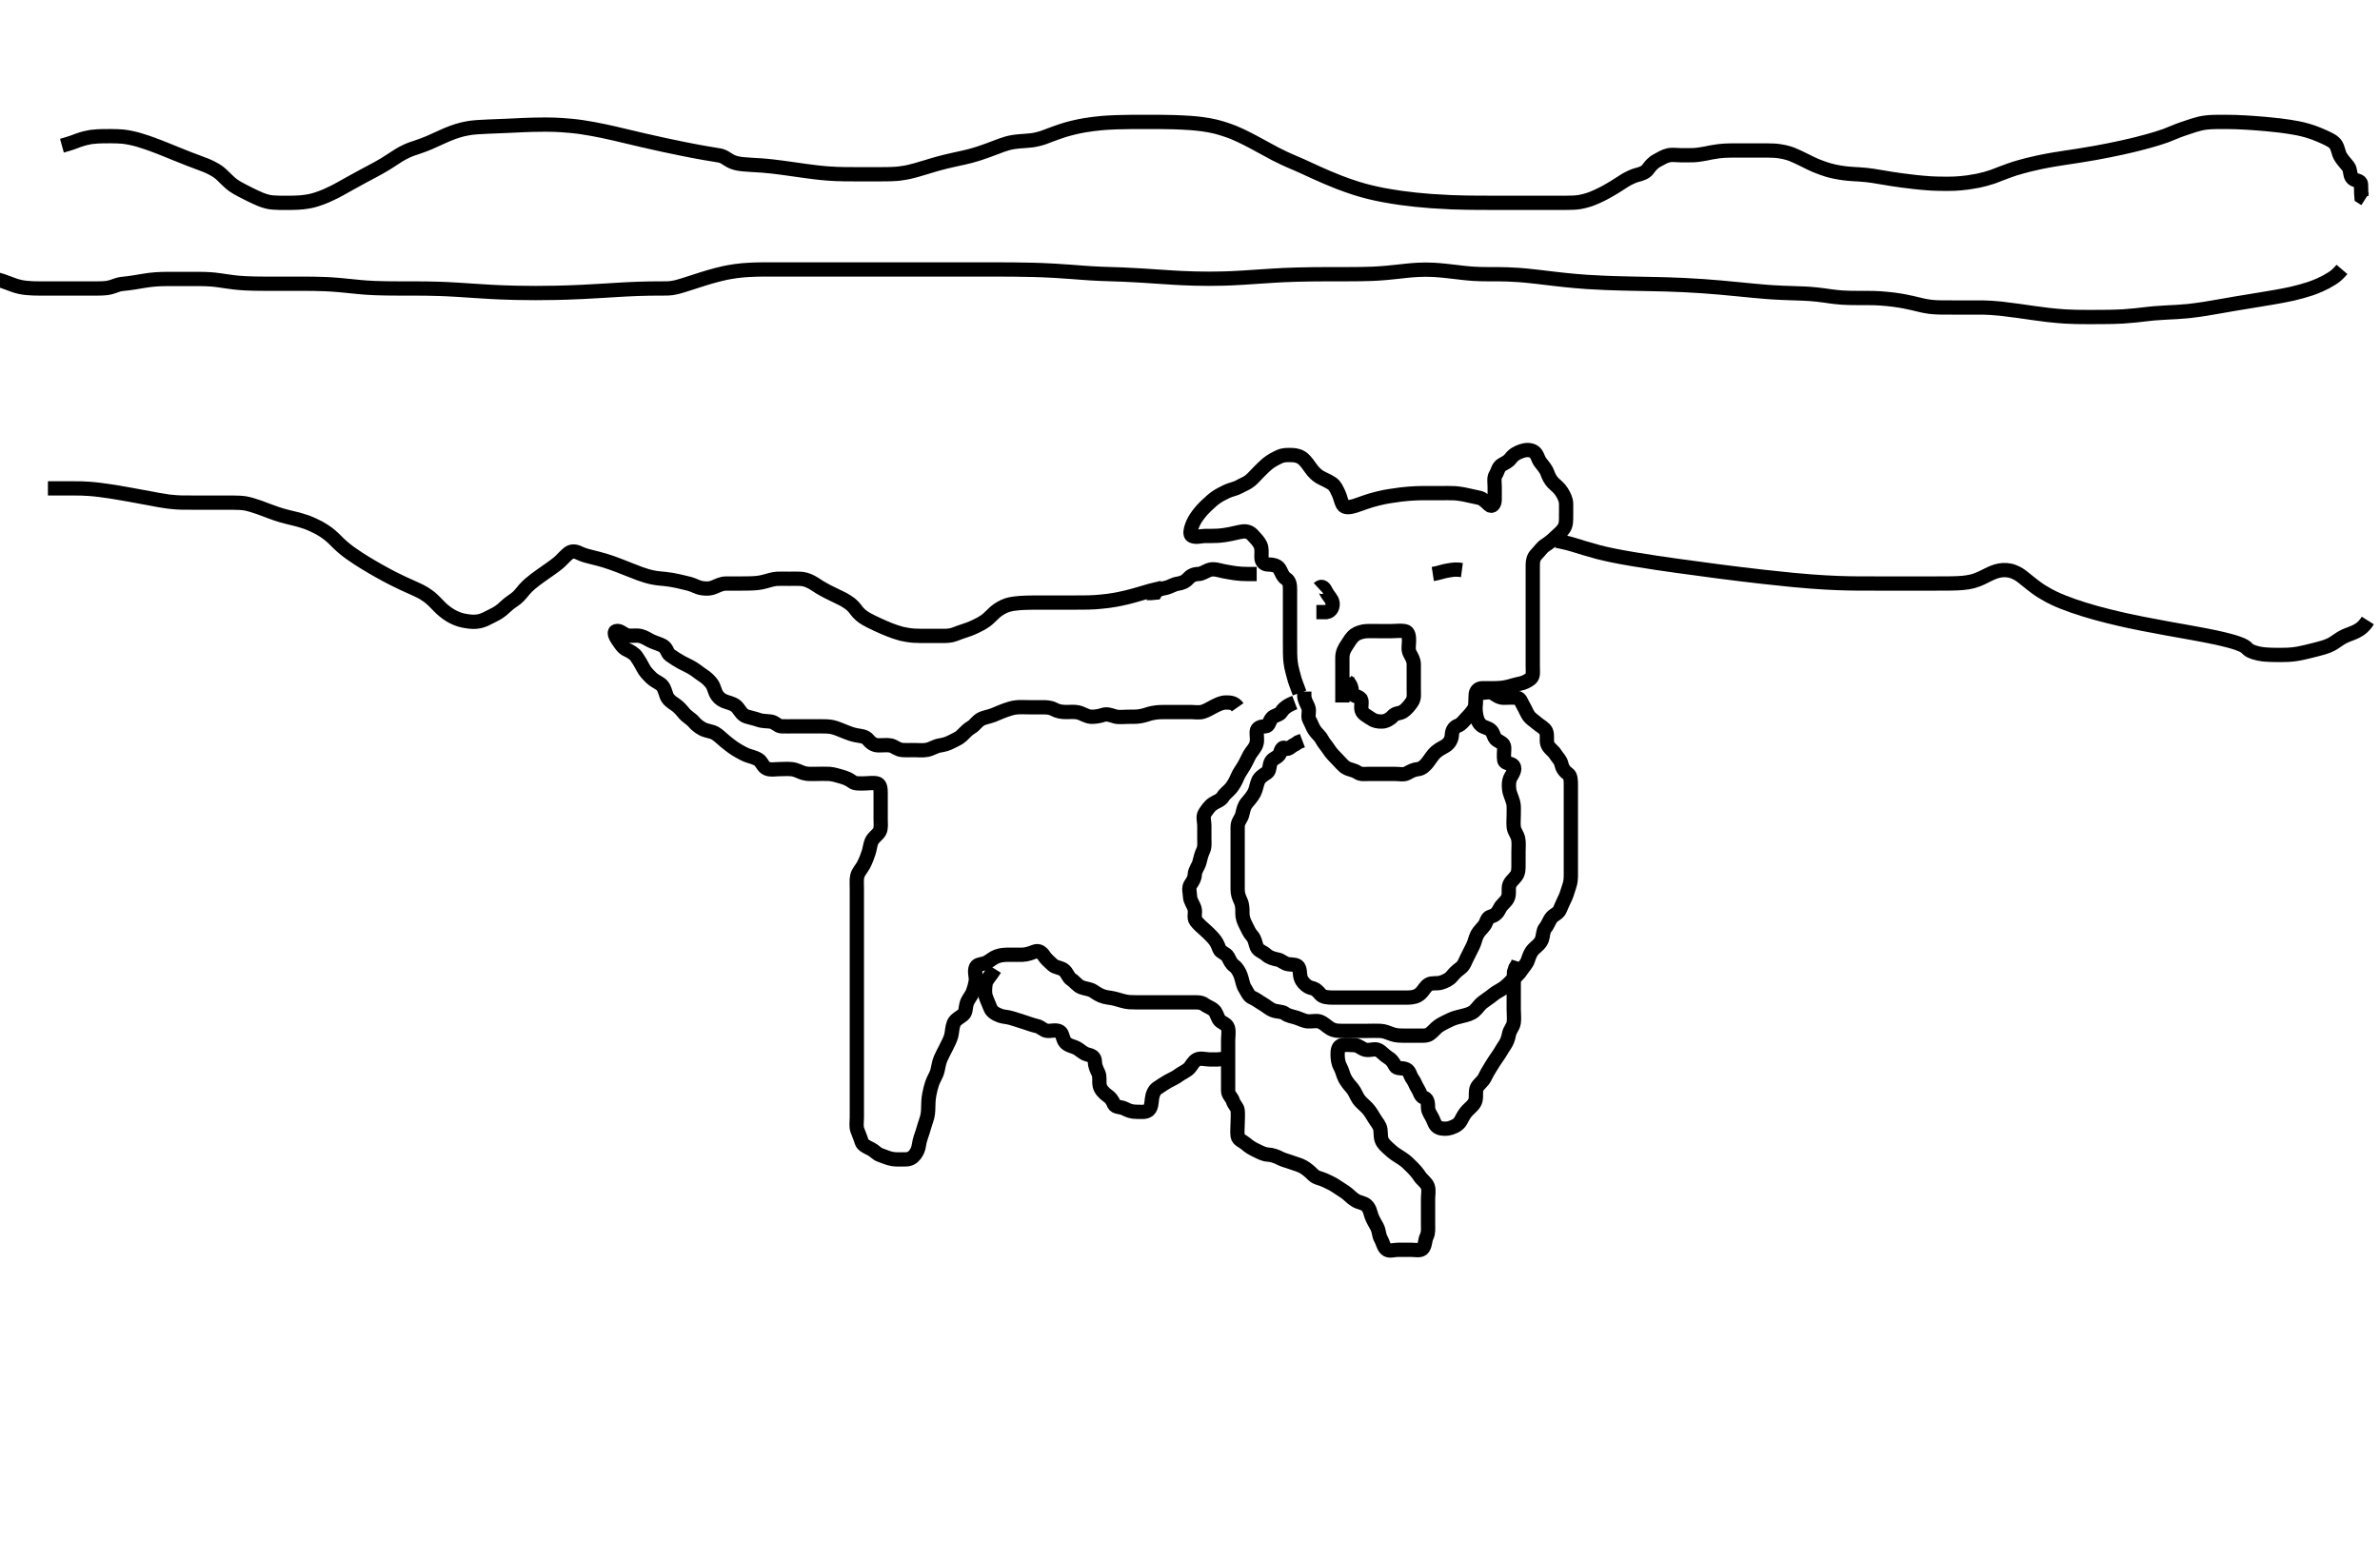<svg width="500" height="327.869" xmlns="http://www.w3.org/2000/svg" xmlns:svg="http://www.w3.org/2000/svg" xmlns:xlink="http://www.w3.org/1999/xlink">
 <!-- Created with SVG-edit - http://svg-edit.googlecode.com/ -->
 <g display="inline" class="layer">
  <title>Layer 1</title>
  <path t="0,50,77,105,105,105,105,137,137,137,137,150,150,150,150,151,170,170,188,188,201,225,240,283,283,299,322,368,417,437,449,449,472,484,537,582,602,622,633,658,658,680,792,815,840,840,850,850,850,850,872,873,873,888,889,901,919,966,1016,1032,1032,1032,1033,1054,1054,1054,1054,1054,1072,1072,1072,1083,1083,1083,1104,1144,1172,1173,1183,1205,1205,1226,1226,1226,1226,1243,1266,1266,1282,1282,1298,1315,1332,1332,1332,1350,1351,1351,1365,1365,1384,1384,1400,1400,1416,1466,1466,1576,1577,1584,1616,1648,1648,1649,1649,1649,1649,1666,1666,1666,1666,1666,1666,1666,1683,1683,1683,1683,1683,1699,1699,1699,1700,1715,1716,1716,1716,1733,1733,1733,1749,1749,1749,1765,1765,1850,1867,1916,1933,1949,1984,2000,2016,2033,2049,2049,2074,2083,2100,2116,2134,2134,2150,2166,2184,2200,2217,2217,2234,2234,2249,2249,2276,2277,2299,2316,2338,2366,2384,2399,2417,2417,2433,2433,2449,2450,2466,2483,2484,2499,2499,2499,2549,2566,2567,2617,2633,2634,2649,2666,2667,2684,2684,2700,2716,2733,2733,2749,2749,2766,2767,2782,2783,2799,2833,2834,2849,2849,2877,2878,2899,2929,2949,2967,2983,3003,3050,3067,3090,3098,3099,3099,3117,3117,3201,3202,3225,3369,3394,3416,3434,3450,3465,3483,3484,3499,3533,3548,3549,3567,3583,3609,3625,3625,3666,3683,3684,3684,3699,3700,3723,3723,3724,3734,3753,3767,3793,3816,3817,3834,3850,3850,3867,3889,3899,3900,3922,3933,3934,3950,3966,3984,4000,4000,4017,4033,4033,4033,4050,4065,4083,4113,4134,4134,4167,4183,4199,4217,4233,4284,4299,4299,4321,4334,4349" d="M273.011,145.616C272.437,144.016 272.063,143.189 271.845,142.283C271.678,141.592 271.412,140.764 271.295,140.128C271.041,138.739 271.039,137.97 271.022,137.17C271.004,136.33 271.011,135.45 271.011,134.536C271.011,133.623 271.011,132.75 271.011,131.956C271.011,130.756 271.011,130.023 271.011,129.132C271.011,128.269 271.011,127.252 271.011,126.416C271.011,125.516 271.011,124.616 271.011,123.816C271.011,122.916 270.908,122.061 270.178,121.616C269.456,121.176 269.227,120.24 268.79,119.516C268.353,118.793 267.311,118.629 266.411,118.616C265.532,118.604 265.017,118.006 265.011,117.116C265.006,116.216 265.143,115.266 264.79,114.516C264.425,113.741 263.812,113.144 263.178,112.45C262.632,111.851 261.907,111.575 261.14,111.673C260.239,111.789 259.315,112.048 258.615,112.191C257.894,112.339 256.835,112.519 255.869,112.58C255.031,112.633 253.982,112.616 253.214,112.616C252.311,112.616 251.331,113.001 250.447,112.616C249.875,112.367 250.143,111.271 250.382,110.597C250.686,109.742 251.022,109.095 251.776,108.095C252.34,107.346 252.684,106.998 253.371,106.314C254.031,105.657 254.954,104.861 255.497,104.488C256.173,104.023 257.206,103.506 257.801,103.227C258.52,102.889 259.603,102.702 260.369,102.264C261.158,101.811 261.866,101.607 262.611,101.006C263.269,100.475 263.824,99.8 264.554,99.074C265.016,98.614 265.738,97.876 266.243,97.47C267.159,96.733 267.958,96.353 268.769,95.969C269.621,95.565 270.359,95.614 271.375,95.616C272.316,95.619 273.21,95.913 273.837,96.488C274.388,96.995 274.984,97.82 275.386,98.406C275.888,99.136 276.655,99.882 277.222,100.206C278.189,100.757 279.029,101.056 279.845,101.616C280.504,102.07 280.818,102.861 281.233,103.716C281.574,104.421 281.711,105.352 282.095,106.047C282.5,106.779 283.606,106.614 284.678,106.283C285.363,106.072 286.175,105.751 286.636,105.595C287.641,105.256 288.181,105.074 289.345,104.783C290.572,104.476 291.211,104.373 291.851,104.263C292.49,104.153 293.748,103.972 294.358,103.903C295.51,103.772 296.555,103.691 297.503,103.652C298.379,103.617 298.798,103.618 300.011,103.616C300.81,103.615 301.991,103.616 302.754,103.616C303.845,103.616 304.527,103.599 305.491,103.637C306.107,103.661 307.314,103.825 308.201,104.042C308.777,104.183 309.851,104.416 310.765,104.602C311.531,104.757 312.143,105.423 312.81,106.048C313.481,106.678 314.009,105.912 314.011,105.016C314.014,104.116 314.011,103.227 314.011,102.331C314.011,101.416 313.796,100.42 314.233,99.737C314.699,99.008 314.719,98.146 315.532,97.658C316.278,97.21 316.857,97.003 317.373,96.316C318.014,95.464 318.775,95.11 319.678,94.783C320.418,94.515 321.507,94.433 322.21,94.902C323.005,95.432 323.006,96.296 323.579,97.1C324.103,97.835 324.721,98.432 325.026,99.242C325.343,100.083 325.711,100.912 326.401,101.555C327.007,102.121 327.621,102.618 328.064,103.321C328.551,104.093 328.983,104.915 329.011,105.818C329.033,106.501 329.013,107.452 329.011,108.218C329.009,109.212 329.066,110.203 328.575,110.98C328.046,111.819 327.379,112.256 326.69,112.937C326.189,113.434 325.484,114.029 324.647,114.566C323.901,115.044 323.451,115.802 322.813,116.448C322.17,117.098 322.017,117.802 322.011,118.731C322.006,119.716 322.011,120.502 322.011,121.442C322.011,122.132 322.011,123.206 322.011,124.137C322.011,124.938 322.011,125.827 322.011,126.816C322.011,127.595 322.011,128.595 322.011,129.369C322.011,130.269 322.011,131.132 322.011,132.075C322.011,133.059 322.011,133.838 322.011,134.816C322.011,135.595 322.011,136.595 322.011,137.415C322.011,138.316 322.011,139.216 322.011,140.116C322.011,141.016 322.193,142.076 321.575,142.591C320.943,143.118 320.092,143.51 319.329,143.652C318.464,143.814 317.756,144.062 316.96,144.264C315.939,144.522 315.053,144.606 314.033,144.616C313.213,144.625 312.311,144.606 311.411,144.616C310.532,144.627 310.017,145.227 310.011,146.116C310.006,147.016 310.148,147.973 309.727,148.816C309.397,149.478 308.786,150.158 308.133,150.838C307.508,151.488 307.056,152.194 306.254,152.495C305.468,152.79 305.052,153.478 305.011,154.45C304.979,155.206 304.607,156.071 303.845,156.616C303.218,157.064 302.43,157.335 301.637,158.038C301.076,158.534 300.538,159.391 300.011,160.095C299.506,160.771 298.781,161.53 297.911,161.616C297.016,161.705 296.388,162.041 295.569,162.495C294.912,162.858 293.897,162.616 293.011,162.616C292.211,162.616 291.311,162.616 290.375,162.616C289.527,162.616 288.664,162.616 287.637,162.616C286.69,162.616 285.924,162.808 285.121,162.264C284.443,161.804 283.545,161.752 282.811,161.331C282.125,160.937 281.489,160.097 280.845,159.45C280.362,158.965 279.682,158.295 279.181,157.503C278.688,156.724 278.155,156.217 277.727,155.416C277.27,154.56 276.642,154.188 276.133,153.395C275.654,152.648 275.504,152.008 275.069,151.259C274.644,150.529 275.195,149.462 274.845,148.616C274.52,147.832 274.032,147.116 274.011,146.216L274.007,145.321" id="svg_1" stroke-width="3" stroke="#000" fill="none"/>
  <path t="5035,5084,5101,5101,5117,5136,5136,5149,5149,5149,5168,5185,5200,5200,5200,5217,5218,5234,5257,5257,5284,5299,5318,5334,5334,5367,5384,5400,5417,5433,5433,5450,5450,5469,5516,5516,5538,5538,5553,5553,5585,5600,5649,5667,5667,5684,5685,5701,5718,5734,5735,5750,5750,5767,5767,5793,5793,5801,5817,5833,5857,5867,5884,5899,5916,5933,5961,5983,5999,6113,6139" d="M282.011,147.616C282.011,144.991 282.011,144.132 282.011,143.269C282.011,142.369 282.011,141.45 282.011,140.595C282.011,139.616 281.999,138.827 282.011,138.102C282.029,137.026 282.479,136.228 283.011,135.45C283.449,134.809 283.824,134.015 284.664,133.378C285.15,133.009 286.253,132.645 287.112,132.616C287.896,132.59 288.826,132.616 289.769,132.616C290.658,132.616 291.495,132.616 292.359,132.616C293.254,132.616 294.224,132.465 295.111,132.616C295.963,132.762 296.011,133.783 296.011,134.637C296.011,135.616 295.762,136.483 296.178,137.283C296.613,138.119 297.001,138.658 297.011,139.616C297.02,140.406 297.011,141.45 297.011,142.255C297.011,143.137 297.012,144.016 297.011,144.921C297.011,145.938 297.178,146.73 296.569,147.595C296.137,148.207 295.546,148.994 294.79,149.495C294.051,149.985 293.195,149.773 292.601,150.467C292.113,151.037 291.178,151.58 290.41,151.614C289.421,151.657 288.638,151.462 287.963,150.969C287.26,150.455 286.27,150.073 286.047,149.216C285.821,148.345 286.342,147.164 285.726,146.702C284.992,146.151 284.04,146.261 284.011,145.416C283.981,144.517 283.727,143.7 283.047,143.191L283.011,142.331" id="svg_2" stroke-width="3" stroke="#000" fill="none"/>
  <path t="6499,6585,6602,6603,6618,6618,6722,6722,6745,6770,6770,6929,6945" d="M277.011,123.616C277.813,122.874 278.286,123.686 278.611,124.34C279.075,125.271 279.837,125.845 279.95,126.674C280.069,127.55 279.65,128.445 278.69,128.616L278.011,128.616L277.033,128.616L276.553,128.616" id="svg_3" stroke-width="3" stroke="#000" fill="none"/>
  <path t="7322,7385,7419,7419,7419,7562,7562,7562,7562" d="M301.011,120.616C301.243,120.58 302.21,120.388 302.843,120.191C303.581,119.961 304.875,119.738 305.651,119.687L306.428,119.7L307.125,119.792" id="svg_4" stroke-width="3" stroke="#000" fill="none"/>
  <path t="8409,8528,8549,8568,8569,8583,8600,8616,8633,8649,8666,8729,8783,8800,8800,8816,8833,8849,8850,8850,8898,8898,8916,8916,8949,8966,8966,8966,9016,9016,9034,9065,9089,9132,9154,9168,9192,9216,9233,9249,9267,9283,9283,9298,9316,9332,9332,9348,9366,9385,9401,9417,9432,9450,9466,9497,9515,9515,9536,9552,9568,9592,9608,9648,9665,9666,9682,9682,9698,9698,9715,9732,9752,9753,9765,9781,9798,9815,9864,9865,9881,9881,9899,9899,9915,9932,9948,9948,9965,9981,9998,9999,10015,10015,10032,10048,10065,10081,10098,10115,10115,10131,10132,10148,10167,10167,10182,10199,10216,10248,10248,10266,10266,10281,10281,10297,10315,10316,10330,10331,10348,10348,10366,10366,10382,10399,10415,10432,10448,10448,10465,10488,10515,10531,10531,10581,10581,10598,10598,10598,10614,10640,10640,10640,10656,10666,10696,10716,10731,10748,10748,10765,10765,10781,10781,10831,10831,10857,10857,10882,10882,10899,10929,10960,10960,10982,10982,11008,11031,11048,11065,11066,11081,11112,11132,11148,11176,11176,11198,11216,11232,11232,11248,11248,11265,11281,11298,11315,11337,11352,11384,11400,11415,11432,11456,11482,11499,11499,11516,11548,11565,11565,11583,11599,11616,11632,11632,11648,11648,11666,11681,11704,11720,11732,11761,11782,11798,11798,11816,11831,11849,11849,11865,11865,11881,11912,11932,11966,11981,12000,12015,12048,12049,12080,12081,12132,12181,12233,12250,12266,12377,12400,12545,12649,12801,12817,12841,12865,12888,12888,12899,12899,12916,12948,12969,13000,13016,13031,13056,13057,13072,13082,13083,13099,13128,13152,13166,13182,13199,13216,13216,13232,13281,13281,13330,13331,13349,13349,13381,13399,13416,13448,13464,13515,13516,13530,13531,13581,13599,13616,13632,13649,13672,13688,13715,13732,13732,13748,13766,13781,13799,13816,13816,13832,13848,13849,13865,13880,13899,13948,13965,13984,13984,13998,14016,14040,14040,14040,14065,14066,14066,14082,14131,14131,14152,14199,14216,14232,14232,14248,14248,14265,14265,14266,14281,14282,14299,14299,14314,14315,14315,14331,14332,14384,14398,14416,14432,14432,14449,14449,14466,14467,14481,14482,14501,14548,14565,14565,14582,14600,14615,14665,14680,14681,14698,14699,14699,14715,14730,14748,14782,14782,14800,14815,14832,14864,14864,14897,14915,14964,14981,14999,14999,15014,15032,15056,15080,15099,15114,15115,15131,15160,15160,15182,15197,15216,15241,15242,15281,15299,15316,15316,15331,15352,15381,15399,15416,15432,15432,15449,15466,15482,15499,15516,15516,15516,15530,15531,15549,15549,15565,15565,15582,15632,15632,15649,15665,15681,15712,15732,15732,15782,15798,15816,15905,15969,15969,16065" d="M272.011,147.616C270.411,148.227 269.637,148.862 269.178,149.616C268.767,150.291 267.756,150.238 267.182,150.902C266.574,151.605 266.656,152.588 265.813,152.616C264.928,152.646 264.054,152.898 264.011,153.716C263.964,154.615 264.211,155.452 263.954,156.316C263.686,157.22 262.896,157.929 262.511,158.637C262.199,159.211 261.742,160.229 261.311,160.959C260.845,161.751 260.312,162.421 259.95,163.288C259.584,164.165 259.19,164.887 258.66,165.554C258.075,166.288 257.344,166.723 256.927,167.418C256.451,168.213 255.516,168.412 254.813,168.902C254.028,169.447 253.594,170.171 253.133,170.838C252.629,171.567 253.011,172.642 253.011,173.418C253.011,174.373 253.011,175.269 253.011,176.132C253.011,176.98 253.148,177.973 252.727,178.816C252.397,179.478 252.197,180.343 251.975,181.216C251.756,182.079 251.054,182.813 251.011,183.716C250.969,184.615 250.594,185.171 250.133,185.838C249.629,186.567 249.986,187.617 250.011,188.416C250.04,189.318 250.698,190.039 250.954,190.916C251.207,191.781 250.729,192.842 251.233,193.495C251.783,194.209 252.382,194.74 253.111,195.374C253.724,195.906 254.331,196.532 254.811,197.048C255.546,197.838 255.833,198.521 256.178,199.45C256.428,200.123 257.583,200.323 257.975,201.052C258.428,201.893 258.613,202.477 259.311,202.978C259.901,203.4 260.37,204.247 260.654,205.021C261.009,205.987 261.06,206.904 261.511,207.616C261.96,208.324 262.332,209.312 263.011,209.595C263.828,209.936 264.494,210.494 265.213,210.902C265.958,211.324 266.639,211.968 267.359,212.259C268.347,212.659 269.292,212.479 269.959,212.969C270.643,213.472 271.442,213.554 272.333,213.838C273.032,214.06 273.983,214.551 274.707,214.612C275.644,214.69 276.546,214.384 277.302,214.673C278.199,215.017 278.717,215.667 279.491,216.116C280.346,216.614 281.053,216.616 282.011,216.616C282.801,216.616 283.845,216.616 284.707,216.616C285.532,216.616 286.497,216.616 287.222,216.616C288.211,216.616 288.992,216.569 289.99,216.616C290.898,216.659 291.645,217.019 292.527,217.332C293.36,217.628 294.311,217.616 295.211,217.616C296.111,217.616 297.011,217.616 297.811,217.616C298.711,217.616 299.721,217.726 300.369,217.259C301.106,216.728 301.621,215.978 302.333,215.516C303.009,215.078 304.004,214.602 304.801,214.227C305.52,213.888 306.405,213.678 307.345,213.45C308.019,213.285 309.056,213.055 309.757,212.418C310.42,211.814 310.823,211.127 311.447,210.642C312.193,210.062 312.982,209.584 313.532,209.116C314.295,208.469 315.042,208.165 315.845,207.616C316.519,207.155 317.213,206.415 317.769,205.859C318.494,205.133 319.095,204.692 319.678,203.783C320.11,203.11 320.697,202.601 320.986,201.755C321.306,200.817 321.522,200.127 322.211,199.416C322.704,198.909 323.609,198.319 323.926,197.416C324.226,196.563 324.138,195.584 324.622,195.016C325.257,194.271 325.423,193.411 326.012,192.738C326.5,192.178 327.382,191.941 327.726,191.099C328.061,190.279 328.43,189.493 328.845,188.616C329.182,187.904 329.399,186.977 329.659,186.269C330.025,185.269 330.011,184.416 330.011,183.516C330.011,182.591 330.011,181.815 330.011,180.916C330.011,180.016 330.011,179.116 330.011,178.216C330.011,177.316 330.011,176.416 330.011,175.516C330.011,174.616 330.011,173.816 330.011,172.902C330.011,171.97 330.011,171.132 330.011,170.269C330.011,169.252 330.011,168.416 330.011,167.516C330.011,166.616 330.011,165.859 330.011,164.964C330.011,164.1 330.02,163.002 329.401,162.591C328.667,162.104 328.204,161.4 328.011,160.516C327.827,159.672 327.197,159.192 326.726,158.416C326.315,157.74 325.338,157.2 325.069,156.312C324.818,155.485 325.178,154.558 324.79,153.638C324.52,152.998 323.58,152.566 322.986,152.042C322.343,151.474 321.529,151.009 321.097,150.331C320.604,149.557 320.412,148.924 320.011,148.283C319.578,147.588 319.454,146.71 318.66,146.625C317.653,146.518 316.811,146.616 315.911,146.616C315.011,146.616 314.404,146.133 313.726,145.702C312.951,145.208 311.911,145.616 311.011,145.616C310.178,145.616 310.011,146.321 310.011,147.216C310.011,148.137 309.941,149.108 310.047,149.791C310.197,150.752 310.38,151.651 311.095,152.331C311.733,152.937 312.555,152.842 313.233,153.495C313.811,154.053 313.785,155.038 314.454,155.495C315.172,155.985 315.991,156.157 316.011,157.1C316.027,157.791 315.868,158.871 316.012,159.716C316.156,160.567 317.465,160.285 317.926,160.902C318.476,161.637 317.717,162.671 317.364,163.316C316.939,164.093 316.963,165.106 317.047,165.827C317.164,166.826 317.613,167.563 317.89,168.595C318.078,169.296 318.011,170.216 318.011,171.116C318.011,172.095 317.911,172.98 318.013,173.816C318.124,174.736 318.775,175.343 318.954,176.269C319.119,177.118 319.011,178.095 319.011,178.916C319.011,179.816 319.011,180.716 319.011,181.616C319.011,182.532 319.047,183.382 318.491,184.116C317.902,184.893 317.166,185.383 317.022,186.216C316.869,187.103 317.163,188.097 316.654,188.916C316.153,189.724 315.463,190.08 315.064,190.916C314.65,191.783 314.131,192.355 313.197,192.591C312.35,192.805 312.348,193.765 311.845,194.45C311.364,195.103 310.715,195.669 310.364,196.316C309.921,197.133 309.841,197.956 309.442,198.755C308.991,199.658 308.662,200.321 308.178,201.283C307.77,202.094 307.571,202.881 306.811,203.447C306.024,204.033 305.58,204.45 304.986,205.18C304.458,205.829 303.54,206.245 302.69,206.495C301.864,206.737 300.817,206.45 300.127,206.872C299.405,207.314 299.052,208.177 298.41,208.764C297.675,209.437 296.812,209.6 295.811,209.616C295.011,209.629 294.011,209.616 293.211,209.616C292.411,209.616 291.42,209.616 290.582,209.616C289.654,209.616 288.711,209.616 287.811,209.616C286.911,209.616 286.126,209.616 285.175,209.616C284.41,209.616 283.411,209.616 282.611,209.616C281.614,209.616 280.883,209.629 279.843,209.616C278.99,209.606 277.892,209.544 277.373,208.912C276.83,208.251 276.38,207.787 275.511,207.595C274.664,207.409 273.911,206.69 273.532,206.075C272.967,205.157 273.208,204.339 272.927,203.47C272.65,202.61 271.605,202.721 270.716,202.616C269.77,202.505 269.242,201.78 268.411,201.627C267.526,201.464 266.611,201.18 266.011,200.616C265.411,200.052 264.307,199.749 264.022,199.006C263.704,198.175 263.658,197.312 263.011,196.616C262.451,196.013 262.127,195.175 261.727,194.416C261.275,193.558 261.012,192.783 261.011,191.97C261.011,191.132 261.056,190.229 260.659,189.373C260.235,188.461 260.012,187.816 260.011,186.916C260.011,186.016 260.011,185.095 260.011,184.134C260.011,183.326 260.011,182.331 260.011,181.516C260.011,180.616 260.011,179.816 260.011,178.916C260.011,178.016 260.011,177.116 260.011,176.216C260.011,175.312 260,174.295 260.011,173.637C260.029,172.601 260.766,172.067 260.991,171.116C261.176,170.333 261.33,169.438 261.873,168.78C262.351,168.201 263.045,167.448 263.47,166.637C263.903,165.811 263.959,164.963 264.297,164.134C264.64,163.291 265.49,162.821 266.21,162.331C266.813,161.92 266.586,160.786 267.069,159.973C267.46,159.315 268.61,159.125 268.89,158.295C269.156,157.508 269.399,156.811 270.064,157.264C270.655,157.666 271.233,156.738 272.111,156.395L272.711,155.969L273.611,155.627" id="svg_5" stroke-width="3" stroke="#000" fill="none"/>
  <path t="17187,17482,17501,17529,17549,17569,17583,17583,17600,17617,17633,17633,17649,17649,17649,17680,17681,17697,17698,17698,17698,17716,17716,17716,17731,17732,17732,17749,17749,17766,17766,17781,17798,17798,17816,17832,17832,17849,17849,17864,17864,17880,17881,17898,17899,17915,17931,17949,17950,17964,17964,17964,18014,18014,18032,18048,18048,18048,18064,18065,18065,18081,18099,18099,18115,18132,18132,18149,18149,18164,18165,18181,18197,18215,18215,18231,18248,18248,18264,18284,18284,18315,18315,18331,18332,18348,18349,18365,18365,18382,18382,18399,18415,18415,18431,18448,18448,18464,18464,18464,18481,18482,18500,18500,18500,18532,18532,18532,18548,18550,18550,18565,18565,18565,18581,18582,18597,18615,18632,18632,18648,18648,18664,18664,18681,18681,18698,18699,18715,18715,18732,18732,18732,18748,18749,18764,18782,18798,18799,18815,18815,18832,18832,18848,18848,18848,18864,18880,18898,18898,18914,18915,18937,18981,18999,18999,19048,19064,19064,19064,19080,19081,19281,19315,19349,19350,19364,19365,19381,19382,19398,19399,19415,19415,19431,19448,19448,19465,19465,19480,19481,19499,19514,19514,19531,19548,19549,19549,19563,19564,19581,19581,19597,19614,19632,19632,19648,19648,19664,19664,19664,19682,19682,19682,19682,19682,19698,19699,19699,19699,19720,19721,19736,19748,19764,19764,19782,19782,19799,19848,19872,19872,19880,19882,19916,19933,19933,19949,19965,19966,19985,19986,20000,20000,20016,20032,20049,20065,20065,20116,20178,20200,20225,20233,20249,20299,20299,20321,20321,20337,20393,20417,20434,20436,20457,20473,20474,20514,20515,20515,20532,20533,20548,20549,20566,20566,20582,20582,20600,20600,20616,20616,20632,20632,20665,20665,20681,20682,20682,20699,20700,20701,20716,20717,20733,20733,20750,20750,20750,20765,20766,20766,20766,20784,20785,20800,20801,20816,20816,20833,20833,20833,20849,20849,20849,20849,20850,20865,20865,20866,20866,20881,20882,20882,20900,20900,20921,20921,20933,20966,20983,21003,21003,21015,21015,21041,21081,21099,21116,21185,21216,21217,21272,21273,21301,21301,21336,21337,21368,21449,21466,21481,21516,21535,21535,21535,21550,21550,21566,21567,21583,21584,21601,21601,21615,21633,21634,21649,21650,21650,21650,21665,21665,21681,21682,21700,21701,21714,21715,21715,21733,21734,21749,21750,21751,21766,21766,21782,21800,21815,21815,21832,21883,21905,21905,21905,21928,21929,21969,22000,22017,22040,22041,22057,22057,22083,22083,22099,22100,22116,22116,22132,22132,22150,22168,22169,22183,22201,22217,22217,22233,22249,22250,22266,22266,22282,22300,22316,22317,22333,22350,22350,22368,22369,22383,22384,22400,22400,22401,22417,22417,22433,22433,22434,22449,22450,22450,22450,22450,22465,22466,22466,22482,22483,22483,22506,22506,22534,22626,22658,22682,22826,22851,22906,22950,22966,22984,23033,23082,23133,23161,23182,23233,23233,23249,23299,23320,23383,23409,23448,23529,23550,23551,23601,23641,23688,23985,24009,24145,25415,25433,25482,25498,25528,25552,25601,25614,25641,25664,25665,25680,25698,25720,25721,25745,25746,25764,25781,25781,25799,25815,25815,25849,25849,25864,25865,25865,25880,25898,25899,25914,25933,25933,25950,25981,25982,25982,25998,25999,26016,26017,26064,26096,26131,26147,26148,26165,26182,26200,26215,26264,26288,26344,26364,26381,26401,26402,26443,26482,26513,26513,26531,26649,26705,26732,26747,26747,26769,26798,26814,26832,26848,26864,26865,26914,26914,26931,26947,26948,26965,26981,26982,26997,26998,27020,27046,27047,27065,27065,27082,27082,27082,27098,27098,27120,27121,27165,27182,27182,27197,27198,27214,27215,27240,27265,27265,27281,27296,27297,27297,27320,27321,27349,27350,27366,27384,27416,27440,27441,27488,27532,27532,27548,27564,27565,27582,27597,27614,27615,27640,27664,27680,27696,27732,27747,27748,27764,27814,27814,27832,27848,27898,27915,27931,28000,28031,28046,28047,28065,28082,28113,28131,28147,28165,28181,28230,28281,28281,28312,28313,28331,28332,28348,28365,28366,28382,28399,28399,28414,28432,28432,28448,28448,28464,28481,28496,28497,28514,28515,28532,28532,28548,28548,28565,28565,28582,28597,28615,28616,28632,28648,28664,28681,28681,28698,28715,28732,28733,28748,28749,28765,28765,28781,28977,29032" d="M260.011,148.616C259.307,147.616 258.411,147.611 257.511,147.616C256.611,147.622 255.884,148.025 255.011,148.45C254.352,148.77 253.588,149.301 252.707,149.559C251.878,149.802 250.991,149.616 250.011,149.616C249.211,149.616 248.411,149.616 247.402,149.616C246.739,149.616 245.678,149.607 244.706,149.621C244.011,149.631 243.304,149.594 242.054,149.838C241.261,149.992 240.576,150.326 239.59,150.495C238.793,150.631 237.964,150.614 236.933,150.616C236.053,150.618 235,150.774 234.213,150.531C233.303,150.25 232.524,149.974 231.837,150.202C230.89,150.515 229.842,150.661 229.186,150.606C228.17,150.519 227.562,149.967 226.526,149.702C225.82,149.521 224.812,149.616 224.032,149.616C223.033,149.616 222.236,149.49 221.411,149.042C220.621,148.612 219.69,148.616 218.97,148.616C217.845,148.616 217.063,148.616 216.273,148.616C215.345,148.616 214.429,148.55 213.59,148.627C212.669,148.711 211.747,149.043 211.226,149.227C210.172,149.598 209.27,150.035 208.673,150.259C207.654,150.642 206.655,150.77 206.032,151.137C205.197,151.63 204.757,152.429 204.125,152.786C203.308,153.246 202.846,153.811 202.033,154.595C201.429,155.177 200.57,155.5 199.811,155.9C198.953,156.353 198.201,156.515 197.375,156.652C196.504,156.797 195.694,157.38 194.764,157.559C193.859,157.733 193.011,157.616 192.033,157.616C191.35,157.616 190.242,157.656 189.532,157.595C188.505,157.508 187.953,156.833 187.139,156.652C186.425,156.494 185.416,156.636 184.497,156.616C183.532,156.595 182.856,156.015 182.411,155.467C181.771,154.678 180.8,154.671 180.041,154.531C178.984,154.336 178.485,154.111 177.694,153.815C176.688,153.438 175.803,152.986 174.845,152.783C174.068,152.619 173.237,152.622 172.178,152.616C171.464,152.613 170.559,152.616 169.59,152.616C168.775,152.616 167.907,152.616 167.011,152.616C166.12,152.616 165.283,152.657 164.155,152.616C163.376,152.587 162.87,151.78 161.991,151.637C161.045,151.484 160.249,151.586 159.354,151.264C158.598,150.991 157.589,150.794 156.847,150.555C155.991,150.279 155.593,149.553 155.011,148.783C154.432,148.016 153.511,147.761 152.801,147.555C151.783,147.26 151.161,146.804 150.726,146.207C150.06,145.295 150.098,144.422 149.511,143.637C149.061,143.035 148.439,142.42 147.66,141.916C146.893,141.42 146.282,140.881 145.526,140.416C144.821,139.982 143.806,139.526 143.222,139.216C142.49,138.828 141.622,138.265 140.813,137.699C140.109,137.206 140.143,136.238 139.302,135.726C138.737,135.382 137.697,135.099 136.911,134.738C136.053,134.343 135.473,133.869 134.59,133.652C133.704,133.434 132.755,133.663 132.017,133.559C130.969,133.412 130.305,132.351 129.437,132.616C128.806,132.809 129.389,133.906 129.813,134.502C130.342,135.246 130.845,136.146 131.664,136.511C132.327,136.806 133.264,137.319 133.707,137.968C134.222,138.723 134.665,139.443 135.073,140.252C135.517,141.135 136.023,141.626 136.845,142.45C137.369,142.976 138.199,143.339 138.811,143.786C139.546,144.321 139.759,145.477 140.037,146.206C140.362,147.059 141.187,147.602 141.837,148.027C142.538,148.486 143.236,149.286 143.637,149.791C144.297,150.624 145.125,150.957 145.769,151.716C146.312,152.357 146.976,152.844 147.647,153.191C148.461,153.611 149.457,153.641 150.212,154.059C150.877,154.428 151.516,155.094 152.345,155.783C152.975,156.307 153.679,156.837 154.053,157.095C154.812,157.619 156.002,158.305 156.806,158.646C157.56,158.965 158.348,159.029 159.345,159.616C160.021,160.014 160.242,161.127 161.111,161.495C161.948,161.848 162.769,161.616 163.664,161.616C164.527,161.616 165.495,161.532 166.316,161.621C167.35,161.733 167.983,162.199 168.845,162.45C169.704,162.7 170.658,162.616 171.495,162.616C172.359,162.616 173.256,162.565 174.214,162.618C174.985,162.66 176.015,162.975 176.761,163.191C177.676,163.457 178.353,163.723 179.064,164.264C179.652,164.711 180.647,164.616 181.495,164.616C182.359,164.616 183.396,164.432 184.21,164.618C185.014,164.801 185.011,165.916 185.011,166.816C185.011,167.716 185.011,168.616 185.011,169.373C185.011,170.269 185.011,171.132 185.011,172.075C185.011,172.973 185.166,173.978 184.79,174.716C184.44,175.403 183.467,175.934 183.095,176.819C182.791,177.544 182.739,178.39 182.491,179.137C182.224,179.938 181.853,180.951 181.411,181.77C180.953,182.619 180.322,183.201 180.097,184.102C179.92,184.809 180.011,185.816 180.011,186.78C180.011,187.732 180.011,188.5 180.011,189.452C180.011,190.218 180.011,191.207 180.011,192.046C180.011,193.059 180.011,193.874 180.011,194.783C180.011,195.569 180.011,196.391 180.011,197.45C180.011,198.38 180.011,199.012 180.011,200.016C180.011,200.816 180.011,201.816 180.011,202.616C180.011,203.616 180.011,204.438 180.011,205.387C180.011,206.259 180.011,207.267 180.011,207.966C180.011,208.648 180.011,209.844 180.011,210.759C180.011,211.732 180.011,212.5 180.011,213.463C180.011,214.078 180.011,215.304 180.011,215.874C180.011,216.835 180.011,217.95 180.011,218.784C180.011,219.667 180.011,220.116 180.011,221.011C180.011,222.283 180.011,223.046 180.011,224.075C180.011,224.707 180.011,225.916 180.011,226.795C180.011,227.602 180.011,228.473 180.011,229.364C180.011,230.269 180.011,231.132 180.011,232.075C180.011,232.973 180.011,233.921 180.011,234.783C180.011,235.616 179.838,236.632 180.097,237.415C180.352,238.189 180.776,239.048 181.016,239.912C181.214,240.626 182.146,241.01 183.011,241.45C183.687,241.792 184.238,242.48 184.898,242.7C185.855,243.02 186.598,243.409 187.607,243.559C188.348,243.669 189.365,243.616 190.297,243.616C191.111,243.616 191.764,243.238 192.233,242.616C192.708,241.985 192.963,241.316 193.064,240.56C193.201,239.533 193.567,238.677 193.845,237.783C194.086,237.005 194.326,236.142 194.586,235.406C194.931,234.43 194.995,233.658 195.011,232.616C195.026,231.723 195.036,231.088 195.233,229.974C195.35,229.312 195.595,228.294 195.813,227.67C196.167,226.655 196.738,225.896 196.959,224.959C197.131,224.224 197.27,223.205 197.622,222.416C197.984,221.604 198.412,220.816 198.711,220.216C199.211,219.217 199.636,218.434 199.845,217.616C200.046,216.829 200,215.985 200.369,215.025C200.647,214.3 201.61,213.798 202.307,213.259C202.97,212.746 202.816,211.782 203.069,210.916C203.338,209.994 204.034,209.293 204.307,208.611C204.6,207.876 204.946,206.765 205.007,205.925C205.065,205.118 204.635,204.133 205.033,203.227C205.338,202.531 206.415,202.686 207.259,202.259C207.951,201.909 208.642,201.257 209.416,200.973C210.385,200.619 211.211,200.622 212.211,200.616C212.991,200.612 213.99,200.641 214.81,200.616C215.77,200.588 216.652,200.234 217.359,199.969C218.236,199.64 218.857,200.122 219.369,200.916C219.73,201.479 220.474,202.156 221.213,202.815C221.743,203.289 222.785,203.308 223.442,203.786C224.247,204.371 224.347,205.356 225.111,205.838C225.763,206.249 226.359,207.137 227.178,207.45C227.972,207.752 229.004,207.815 229.637,208.227C230.35,208.691 231.005,209.181 232.011,209.45C232.796,209.659 233.622,209.662 234.616,209.969C235.255,210.167 236.431,210.52 237.258,210.58C237.857,210.624 239.178,210.616 239.895,210.616C240.637,210.616 241.386,210.616 242.127,210.616C243.526,210.616 244.175,210.616 245.107,210.616C246.011,210.616 246.902,210.616 247.739,210.616C248.868,210.616 249.59,210.616 250.511,210.616C251.411,210.616 252.345,210.564 252.986,211.042C253.668,211.549 254.405,211.718 255.007,212.264C255.524,212.732 255.64,213.422 256.047,214.18C256.439,214.91 257.686,215.05 257.954,215.916C258.221,216.778 258.011,217.716 258.011,218.616C258.011,219.416 258.011,220.316 258.011,221.216C258.011,222.095 258.011,222.973 258.011,223.916C258.011,224.816 258.011,225.716 258.011,226.616C258.011,227.416 258.001,228.316 258.011,229.216C258.022,230.096 258.763,230.56 259.007,231.321C259.294,232.216 259.927,232.602 260.011,233.321C260.115,234.21 260.011,235.116 260.011,236.016C260.011,236.916 259.887,237.825 260.012,238.716C260.123,239.518 261.135,239.809 261.711,240.321C262.444,240.971 263.156,241.38 264.011,241.783C264.695,242.105 265.493,242.567 266.359,242.612C267.253,242.658 268.159,242.985 268.811,243.332C269.598,243.751 270.483,243.932 271.359,244.264C272.251,244.601 273.002,244.746 273.778,245.186C274.512,245.601 275.137,246.155 275.849,246.855C276.56,247.554 277.406,247.564 278.254,247.969C279.064,248.355 279.738,248.625 280.532,249.137C281.363,249.672 282.048,250.114 282.613,250.502C283.434,251.066 283.899,251.728 284.845,252.283C285.593,252.722 286.495,252.736 287.064,253.264C287.752,253.901 287.838,254.655 288.097,255.416C288.398,256.304 288.895,257.058 289.295,257.816C289.748,258.675 289.659,259.558 290.069,260.264C290.537,261.071 290.577,261.849 291.178,262.45C291.779,263.05 292.811,262.616 293.711,262.616C294.647,262.616 295.495,262.616 296.359,262.616C297.375,262.616 298.492,262.942 298.954,262.259C299.484,261.477 299.337,260.58 299.727,259.816C300.112,259.063 300.011,258.116 300.011,257.216C300.011,256.316 300.011,255.415 300.011,254.45C300.011,253.616 300.011,252.638 300.011,251.921C300.011,250.98 300.231,250.087 299.954,249.326C299.632,248.442 298.719,247.902 298.311,247.264C297.82,246.496 297.212,245.817 296.611,245.216C295.912,244.516 295.398,243.983 294.526,243.415C293.818,242.953 292.997,242.467 292.416,241.964C291.832,241.458 290.947,240.705 290.553,240.116C289.951,239.216 290.128,238.319 290.011,237.395C289.897,236.496 289.28,235.877 288.811,235.132C288.386,234.457 287.941,233.612 287.311,232.921C286.738,232.291 285.924,231.688 285.447,231.016C284.919,230.271 284.693,229.438 284.15,228.78C283.672,228.201 282.978,227.448 282.553,226.637C282.12,225.811 281.981,224.909 281.586,224.216C281.122,223.403 281.011,222.45 281.011,221.616C281.011,220.816 281.064,219.761 282.011,219.616C282.802,219.496 283.649,219.566 284.66,219.621C285.445,219.663 286.072,220.404 286.873,220.58C287.823,220.79 288.804,220.251 289.575,220.652C290.335,221.047 290.796,221.727 291.575,222.191C292.349,222.652 292.742,223.245 293.064,223.911C293.458,224.726 294.59,224.278 295.442,224.702C296.19,225.074 296.212,226.017 296.727,226.7C297.192,227.316 297.382,228.045 297.89,228.838C298.368,229.584 298.376,230.348 299.161,230.642C299.985,230.95 300,231.912 300.011,232.786C300.022,233.616 300.623,234.312 300.975,235.052C301.345,235.829 301.447,236.591 302.32,236.964C302.982,237.247 304.03,237.246 304.761,236.995C305.699,236.672 306.462,236.3 306.927,235.416C307.37,234.575 307.715,233.915 308.311,233.316C309.01,232.615 309.753,232.082 309.975,231.206C310.2,230.322 309.881,229.381 310.297,228.502C310.603,227.854 311.517,227.282 311.927,226.416C312.287,225.659 312.657,225.004 313.211,224.132C313.639,223.459 314.123,222.646 314.611,221.991C315.124,221.304 315.463,220.585 316.111,219.638C316.544,219.005 316.861,218.204 317.016,217.316C317.178,216.388 317.863,215.848 318.007,214.916C318.144,214.027 318.011,213.095 318.011,212.132C318.011,211.442 318.011,210.502 318.011,209.516C318.011,208.616 318.011,207.859 318.011,206.959C318.011,206.212 318.013,205.218 318.069,204.273L318.364,203.373L318.845,202.616L319.011,202.078" id="svg_6" stroke-width="3" stroke="#000" fill="none"/>
  <path t="29886,29937,29965,29983,29983,29998,29999,30014,30032,30032,30047,30064,30081,30081,30081,30097,30098,30115,30132,30133,30149,30149,30164,30181,30231,30248,30265,30281,30281,30298,30298,30316,30331,30331,30348,30348,30366,30381,30409,30489,30514,30537,30537,30582,30633,30649,30666,30682,30682,30699,30729,30747,30769,30815,30832,30848,30848,30881,30897,30948,30964,30964,30983,30983,30984,30998,30998,31015,31031,31048,31065,31065,31138,31138,31151,31165,31201,31215,31241,31266,31415,31464,31482,31482,31729" d="M209.011,203.616C207.927,205.331 207.206,205.851 207.069,206.679C206.914,207.604 206.858,208.679 207.097,209.414C207.355,210.207 207.809,211.13 208.037,211.755C208.37,212.672 209.254,213.103 210.178,213.45C210.819,213.69 211.629,213.645 212.607,213.969C213.369,214.221 214.401,214.538 215.178,214.783C216.053,215.058 217.014,215.437 217.79,215.591C218.681,215.768 219.166,216.533 220.037,216.616C220.77,216.687 221.959,216.3 222.678,216.783C223.265,217.177 223.221,218.369 223.813,219.047C224.408,219.728 225.514,219.865 226.186,220.227C227.015,220.673 227.537,221.366 228.511,221.595C229.377,221.8 229.999,222.116 230.011,223.052C230.023,223.916 230.348,224.647 230.727,225.416C231.144,226.261 230.844,227.236 231.032,228.116C231.214,228.965 231.94,229.704 232.611,230.18C233.337,230.695 233.704,231.197 234.022,232.006C234.307,232.731 235.458,232.522 236.311,232.969C237.064,233.363 237.769,233.614 238.66,233.616C239.678,233.619 240.67,233.808 241.307,233.246C241.91,232.713 241.921,231.565 241.997,230.951C242.11,230.03 242.443,229.085 243.161,228.623C243.978,228.097 244.639,227.623 245.411,227.191C246.232,226.732 246.923,226.483 247.664,225.911C248.207,225.492 249.319,225.037 249.89,224.395C250.441,223.774 250.688,223.047 251.447,222.652C252.21,222.255 253.233,222.616 254.111,222.616L255.011,222.616L255.811,222.616L256.726,222.531" id="svg_7" stroke-width="3" stroke="#000" fill="none"/>
  <path t="32513,32582,32582,32582,32598,32598,32598,32598,32598,32598,32616,32616,32616,32616,32616,32616,32616,32633,32633,32633,32633,32633,32633,32648,32648,32648,32648,32648,32648,32648,32664,32664,32664,32665,32665,32665,32665,32681,32681,32681,32681,32697,32697,32697,32714,32714,32732,32732,32732,32732,32747,32747,32764,32764,32781,32782,32782,32797,32797,32797,32797,32815,32816,32816,32816,32832,32832,32832,32832,32832,32833,32847,32847,32847,32847,32847,32864,32864,32880,32881,32881,32897,32897,32897,32897,32897,32897,32897,32914,32915,32915,32915,32931,32932,32932,32947,32963,32980,32981,32996,32997,33013,33014,33030,33031,33031,33031,33031,33048,33048,33064,33083,33104,33121,33122,33257,33257,33281,33297,33297,33314,33315,33331,33331,33331,33347,33348,33348,33348,33364,33364,33364,33364,33364,33364,33381,33381,33381,33381,33382,33382,33413,33414,33414,33414,33414,33432,33432,33432,33448,33464,33464,33482,33482,33483,33513,33514,33514,33531,33532,33532,33532,33532,33547,33547,33548,33564,33565,33565,33581,33615,33615,33632,33632,33633,33633,33664,33664,33680,33681,33681,33696,33697,33697,33697,33697,33714,33715,33715,33715,33715,33715,33747,33748,33748,33748,33748,33748,33748,33764,33764,33765,33765,33765,33765,33765,33765,33765,33796,33797,33797,33797,33797,33797,33797,33797,33798,33814,33814,33814,33814,33814,33814,33815,33831,33831,33831,33832,33832,33832,33864,33864,33864,33865,33896,33897,33897,33897,33897,33914,33915,33915,33915,33946,33947,33947,33947,33965,33965,33965,33965,33965,33996,33997,34014,34015,34015,34015,34047,34047,34047,34048,34048,34048,34081,34082,34082,34082,34082,34082,34083,34083,34083,34114,34114,34114,34114,34114,34114,34115,34115,34147,34148,34148,34181,34182,34182,34182" d="M245.011,122.616C244.678,123.45 243.882,123.614 243.067,123.786C241.918,124.027 241.469,124.183 240.467,124.478C239.928,124.636 238.795,124.973 238.206,125.134C237.014,125.459 236.414,125.608 235.216,125.855C234.623,125.976 234.034,126.088 232.869,126.255C232.298,126.336 230.633,126.5 230.094,126.531C229.027,126.591 228.491,126.6 227.402,126.612C226.842,126.618 225.678,126.616 224.442,126.616C223.802,126.616 223.15,126.616 222.491,126.616C221.826,126.616 220.494,126.616 219.178,126.616C218.533,126.616 217.901,126.612 216.679,126.627C216.095,126.634 214.987,126.662 214.469,126.702C213.073,126.808 212.276,126.939 211.595,127.158C210.683,127.451 209.678,128.077 209.053,128.616C208.479,129.111 207.786,129.903 207.144,130.369C206.285,130.993 205.659,131.275 205.011,131.595C204.071,132.062 203.06,132.425 202.268,132.664C201.346,132.943 200.623,133.329 199.811,133.495C198.981,133.664 198.241,133.616 197.041,133.616C196.339,133.617 195.59,133.616 194.809,133.616C193.611,133.616 192.806,133.626 191.991,133.575C191.153,133.521 189.842,133.294 189.39,133.173C188.453,132.924 187.509,132.58 187.037,132.395C186.091,132.024 185.175,131.624 184.301,131.218C183.476,130.834 182.72,130.47 182.069,130.102C181.052,129.527 180.446,128.989 179.803,128.13C179.388,127.573 179.008,127.098 178.011,126.45C177.137,125.881 176.592,125.661 176.049,125.391C174.93,124.836 174.366,124.578 173.83,124.3C172.406,123.562 171.697,123.076 171.095,122.679C170.338,122.18 169.335,121.743 168.532,121.658C167.784,121.578 166.683,121.616 165.711,121.616C164.81,121.616 164.125,121.575 163.175,121.627C162.408,121.669 161.408,122.002 160.703,122.191C159.525,122.506 158.761,122.543 157.946,122.58C157.124,122.618 156.349,122.616 155.153,122.616C154.329,122.617 153.411,122.611 152.511,122.616C151.611,122.622 150.868,123.009 150.126,123.332C149.235,123.72 148.486,123.733 147.511,123.595C146.503,123.453 145.86,122.969 144.894,122.7C144.214,122.511 143.242,122.321 142.449,122.116C141.847,121.961 140.49,121.734 139.75,121.664C138.97,121.591 138.141,121.55 136.845,121.283C136.386,121.189 135.45,120.914 134.491,120.575C133.999,120.401 133.01,120.014 132.011,119.616C131.011,119.218 130.512,119.018 130.011,118.827C129.013,118.447 128.016,118.085 127.011,117.783C126.021,117.485 125.529,117.374 124.595,117.137C123.74,116.921 122.655,116.669 121.94,116.321C121.188,115.955 120.323,115.618 119.527,116.186C118.969,116.584 118.194,117.466 117.626,117.991C117.057,118.517 116.24,119.104 115.729,119.463C114.847,120.081 113.843,120.781 113.49,121.038C112.765,121.565 112.038,122.098 111.378,122.664C110.49,123.426 109.89,124.164 109.407,124.77C108.858,125.46 108.174,125.961 107.495,126.415C106.631,126.993 106.047,127.658 105.449,128.137C104.56,128.849 103.965,129.109 103.335,129.431C102.377,129.922 101.537,130.382 100.698,130.544C99.694,130.738 98.987,130.658 98.154,130.544C96.831,130.363 96.117,130.066 95.386,129.723C95.006,129.545 94.22,129.149 93.178,128.283C92.46,127.686 92.165,127.301 91.47,126.616C90.754,125.911 90.404,125.514 89.046,124.658C88.563,124.354 88.016,124.102 87.439,123.835C86.169,123.245 85.451,122.947 84.695,122.592C83.004,121.799 82.081,121.316 81.113,120.795C80.11,120.255 79.098,119.685 78.095,119.095C77.104,118.513 76.148,117.935 75.257,117.351C73.663,116.306 73.019,115.811 72.461,115.358C71.963,114.953 71.536,114.564 71.157,114.2C70.807,113.862 70.49,113.529 70.169,113.222C69.522,112.605 69.152,112.31 68.755,112.019C68.345,111.718 67.915,111.417 66.979,110.888C66.504,110.62 65.015,109.939 64.512,109.759C63.528,109.409 62.554,109.155 62.083,109.038C61.183,108.813 59.951,108.526 59.217,108.312C58.508,108.105 57.803,107.867 56.678,107.45C55.841,107.139 54.962,106.798 54.511,106.637C53.619,106.319 52.35,105.923 51.582,105.787C50.887,105.664 49.92,105.621 48.711,105.616C48.098,105.614 47.103,105.616 46.355,105.616C45.511,105.616 44.563,105.616 43.567,105.616C43.074,105.616 42.141,105.616 40.74,105.616C39.931,105.616 39.125,105.626 38.257,105.606C37.532,105.589 36.718,105.554 35.389,105.395C34.917,105.338 33.911,105.172 33.366,105.075C32.163,104.86 31.498,104.728 30.011,104.45C29.183,104.294 28.308,104.132 27.395,103.968C26.46,103.8 25.512,103.634 24.563,103.478C23.628,103.323 22.718,103.168 21.011,102.95C20.242,102.851 19.528,102.782 18.868,102.731C18.26,102.683 17.699,102.654 17.183,102.638C16.71,102.622 15.176,102.616 14.574,102.616C13.771,102.616 12.678,102.616 11.711,102.616L11.032,102.616L10.065,102.616" id="svg_8" stroke-width="3" stroke="#000" fill="none"/>
  <path t="35217,35280,35280,35280,35280,35280,35280,35329,35330,35330,35330,35330,35330,35330,35330,35330,35348,35349,35349,35349,35349,35349,35349,35349,35349,35380,35381,35381,35381,35381,35381,35381,35381,35381,35415,35415,35415,35415,35415,35417,35417,35417,35417,35447,35447,35447,35447,35447,35447,35447,35447,35447,35480,35480,35480,35480,35480,35480,35480,35480,35480,35513,35514,35514,35514,35514,35514,35514,35514,35514,35546,35547,35547,35547,35547,35547,35547,35547,35547,35580,35581,35581,35581,35581,35581,35581,35581,35581,35615,35615,35615,35615,35615,35615,35615,35615,35615,35647,35647,35648,35648,35648,35648,35648,35648,35648,35680,35680,35680,35680,35680,35680,35680,35681,35681,35714,35715,35715,35715,35715,35715,35715,35715,35716,35747,35748,35748,35748,35748,35748,35748,35748,35748,35780,35781,35781,35781,35781,35781,35781,35781,35781,35814,35814,35814,35814,35816,35817,35817,35817,35817,35847,35848,35848,35848,35848,35848,35849,35849,35849,35880,35880,35880,35880,35880,35880,35880,35880,35881,35915,35915,35915,35915,35916,35916,35916,35917,35917,35947,35948,35948,35948,35948,35949,35949,35949,35949" d="M327.011,113.616C329.219,114.059 330.106,114.331 330.613,114.488C331.737,114.838 332.347,115.028 332.989,115.219C334.343,115.622 335.058,115.823 335.822,116.02C336.659,116.236 337.602,116.456 338.678,116.679C339.911,116.933 341.333,117.199 342.974,117.472C347.007,118.144 349.451,118.486 352.138,118.866C355.013,119.272 358.024,119.677 361.116,120.075C364.231,120.475 367.316,120.859 370.318,121.194C375.842,121.81 378.273,122.022 380.481,122.19C382.49,122.342 384.332,122.447 386.032,122.512C387.616,122.573 389.113,122.6 390.549,122.61C393.345,122.628 394.753,122.616 396.171,122.616C397.59,122.616 398.998,122.616 400.386,122.616C401.745,122.616 403.063,122.616 404.331,122.616C406.678,122.616 407.739,122.619 408.725,122.612C409.641,122.606 410.492,122.593 411.282,122.554C412.019,122.517 412.707,122.469 413.345,122.36C414.52,122.16 415.052,121.964 415.557,121.764C416.049,121.57 416.515,121.342 416.97,121.116C417.416,120.894 417.849,120.661 418.293,120.468C419.167,120.089 419.629,119.964 420.097,119.88C420.566,119.797 421.049,119.766 421.532,119.804C422.024,119.842 422.528,119.938 423.013,120.132C424.043,120.545 424.52,120.937 425.027,121.327C425.572,121.746 426.134,122.228 426.761,122.72C427.438,123.251 428.178,123.816 429.035,124.339C430.971,125.519 432.161,126.016 433.438,126.528C434.797,127.073 436.26,127.575 437.803,128.054C439.406,128.551 441.075,129.017 442.798,129.444C446.335,130.322 448.151,130.681 449.966,131.044C451.77,131.405 453.555,131.736 455.303,132.054C457,132.362 458.635,132.646 460.19,132.928C463.013,133.441 464.254,133.688 465.378,133.93C466.395,134.148 467.307,134.362 468.116,134.575C468.833,134.763 469.462,134.942 469.998,135.13C470.852,135.429 471.166,135.586 471.418,135.731C471.629,135.852 471.795,135.976 471.928,136.095C472.048,136.202 472.146,136.317 472.258,136.415C472.501,136.628 472.673,136.722 472.869,136.815C473.084,136.918 473.328,137.011 473.595,137.095C473.878,137.186 474.18,137.267 474.501,137.331C475.175,137.466 475.532,137.499 475.895,137.531C476.264,137.563 476.637,137.583 477.011,137.595C477.386,137.608 477.759,137.613 478.127,137.615C478.845,137.619 479.19,137.617 479.527,137.615C479.859,137.613 480.186,137.608 480.511,137.595C480.837,137.583 481.165,137.565 481.495,137.531C482.179,137.461 482.533,137.398 482.897,137.331C483.269,137.262 483.648,137.182 484.032,137.095C484.422,137.007 484.816,136.913 485.213,136.815C486.012,136.618 486.411,136.518 486.809,136.415C487.203,136.313 487.591,136.209 487.97,136.095C488.34,135.984 488.701,135.869 489.041,135.731C489.686,135.468 489.972,135.3 490.243,135.132C490.509,134.968 490.761,134.791 491.011,134.616C491.262,134.442 491.512,134.261 491.779,134.1C492.335,133.766 492.652,133.634 492.979,133.499C493.315,133.361 493.663,133.233 494.011,133.095C494.362,132.957 494.713,132.82 495.043,132.647C495.692,132.308 495.975,132.082 496.238,131.848C496.496,131.619 496.718,131.366 496.928,131.116L497.118,130.867L497.288,130.622L497.438,130.384" id="svg_9" stroke-width="3" stroke="#000" fill="none"/>
  <path t="37456,37514,37514,37514,37549,37549,37549,37549,37549,37549,37550,37564,37564,37564,37564,37564,37564,37565,37565,37565,37582,37582,37583,37583,37583,37583,37583,37583,37583,37598,37598,37598,37598,37598,37598,37598,37598,37598,37615,37615,37615,37615,37615,37615,37615,37616,37616,37630,37630,37630,37630,37630,37630,37631,37631,37631,37649,37649,37649,37649,37649,37649,37649,37649,37649,37664,37664,37664,37665,37665,37665,37665,37665,37665,37681,37682,37682,37682,37682,37682,37682,37682,37682,37697,37697,37697,37697,37697,37697,37697,37698,37715,37716,37716,37731,37732,37732,37732,37732,37748,37749,37749,37749,37749,37764,37764,37765,37765,37765,37765,37781,37781,37781,37781,37781,37798,37799,37799,37799,37799,37799,37814,37815,37815,37815,37815,37815,37832,37832,37832,37832,37832,37833,37833,37833,37833,37848,37848,37848,37848,37849,37849,37849,37849,37849,37866,37866,37867,37867,37867,37867,37867,37867,37867,37881,37881,37881,37881,37882,37882,37882,37882,37882,37899,37899,37900,37900,37900,37900,37900,37901,37901,37915,37915,37915,37915,37915,37915,37915,37916,37916,37931,37931,37931,37931,37931,37931,37931,37932,37932,37948,37949,37949,37949,37949,37949,37949,37949,37949,37965,37965,37966,37966,37966,37966,37966,37966,37966,37981,37981,37982,37982,37982,37982,37982,37982,37982,37998,37998,37998,37999,37999,37999,37999,37999,37999,38016,38017,38017,38017,38018,38018,38019,38019,38019,38032,38032,38033,38033,38034,38034,38034,38034,38035,38052,38052,38052,38053,38053,38053,38053,38054,38054,38065,38065,38065,38065,38066,38066,38066,38066,38066,38081,38082,38082,38082,38082,38083,38083,38083,38084,38098,38099,38099,38099,38100,38100,38100,38100,38100,38115,38115,38116,38116,38116,38117,38117,38117,38117,38131,38132,38132,38132,38133,38134,38134,38134,38135,38148,38149,38149,38150,38150,38151,38152,38152,38153,38168,38169,38169,38170,38170,38171,38171,38171,38172,38183,38183,38184,38184,38184,38185,38185,38185,38185,38198,38199,38199,38200,38201,38201,38202,38202,38202,38217,38218,38218,38218,38219,38219,38219,38219,38219,38231,38233,38233,38234,38234,38235,38235,38236,38236,38250,38251,38251,38251,38252,38252,38252,38252,38252,38268,38268,38269,38269,38269,38269,38270,38270,38270,38281,38282,38283,38284,38284,38284,38285,38285,38285,38299,38299,38300,38300,38300,38301,38301,38301,38301,38315,38316,38317,38318,38318,38318,38319,38319,38319,38332,38332,38333,38333,38333,38334,38334,38335,38335,38348,38349,38349,38350,38351,38351,38351,38352,38352,38366,38366,38366,38367,38367,38368,38368,38368,38369,38382,38383,38383,38384,38385,38385,38385,38386,38386,38401,38402,38402,38402,38403,38403,38403,38403,38404,38416,38416,38417,38417,38417,38418,38418,38419,38419,38433,38434,38434,38434,38435,38435,38435,38436,38436,38448,38448,38449,38449,38449,38450,38450,38450,38450,38467,38468,38468,38469,38469,38470,38470,38470,38471,38482,38482,38483,38483,38483,38484,38484,38484,38485,38498,38501,38501,38502,38502,38502,38503,38503,38504,38515,38515,38515,38516,38516,38516,38517,38519,38520,38533,38534,38534,38535,38535,38536,38537,38537,38537,38553,38554,38554,38555,38555,38555,38556,38556,38556,38582,38582,38583,38585,38586,38586,38586,38586,38587,38609,38609,38610,38610,38610,38610,38611,38611,38611,38632,38632,38633,38633,38634,38634,38665,38665,38665,38666,38666,38698,38699,38699,38700,38700,38913,38914,38930,38930" d="M492.011,56.616C491.011,57.783 490.418,58.196 489.785,58.588C488.819,59.186 488.384,59.407 487.346,59.878C486.746,60.15 486.074,60.412 485.332,60.668C484.526,60.945 482.681,61.461 481.64,61.695C480.537,61.943 479.373,62.165 478.166,62.38C476.929,62.601 475.67,62.807 474.404,63.012C473.142,63.216 470.678,63.614 469.498,63.816C468.356,64.011 467.254,64.208 466.187,64.395C465.157,64.575 464.163,64.749 463.201,64.902C462.273,65.05 460.512,65.29 459.676,65.373C458.869,65.454 458.088,65.51 457.33,65.555C456.595,65.599 455.879,65.63 455.182,65.664C454.501,65.698 453.178,65.779 452.533,65.838C451.894,65.896 451.259,65.968 450.626,66.042C449.99,66.115 449.35,66.193 448.702,66.264C448.042,66.335 446.678,66.454 445.969,66.495C445.242,66.536 444.502,66.562 443.75,66.58C442.991,66.599 442.226,66.607 441.46,66.612C440.694,66.616 439.178,66.617 438.432,66.616C437.69,66.615 436.946,66.611 436.194,66.595C435.428,66.578 434.642,66.55 433.83,66.502C432.986,66.452 431.177,66.288 430.205,66.174C429.193,66.054 428.157,65.913 427.106,65.766C426.053,65.618 425.01,65.465 423.989,65.322C423.002,65.183 421.179,64.944 420.362,64.859C419.613,64.782 418.925,64.726 418.295,64.688C417.72,64.654 417.194,64.635 416.714,64.625C416.277,64.616 415.511,64.616 415.176,64.616C414.866,64.616 414.578,64.616 414.309,64.616C414.053,64.616 413.807,64.616 413.568,64.616C412.59,64.616 411.754,64.616 410.793,64.616C409.678,64.616 408.843,64.62 407.961,64.606C407.511,64.598 406.612,64.602 405.345,64.45C404.574,64.357 403.851,64.183 403.125,64.006C402.357,63.818 401.049,63.508 400.044,63.321C399.515,63.222 398.971,63.127 397.855,62.973C397.293,62.896 395.633,62.732 395.097,62.702C394.048,62.642 393.532,62.63 392.516,62.621C391.011,62.606 390.511,62.62 389.511,62.612C389.011,62.608 388.01,62.596 387.011,62.531C386.01,62.466 385.007,62.334 384.498,62.264C383.448,62.119 382.905,62.025 381.755,61.9C380.513,61.765 379.847,61.734 379.154,61.7C378.436,61.665 377.693,61.641 376.928,61.616C376.143,61.591 375.341,61.568 374.522,61.532C372.844,61.459 371.989,61.398 371.122,61.331C370.24,61.263 369.343,61.182 368.428,61.095C367.493,61.007 366.535,60.911 365.554,60.815C363.512,60.615 362.446,60.514 361.346,60.418C360.209,60.318 359.029,60.223 357.803,60.137C356.528,60.048 355.198,59.965 353.81,59.902C350.845,59.766 349.262,59.735 347.622,59.699C345.938,59.662 344.223,59.633 342.491,59.595C340.753,59.557 339.022,59.519 337.314,59.447C334.01,59.307 332.441,59.182 330.931,59.048C329.481,58.919 328.091,58.769 326.761,58.616C325.491,58.47 324.282,58.317 323.131,58.184C321.012,57.94 320.041,57.853 319.127,57.787C318.268,57.725 317.459,57.684 316.699,57.658C315.983,57.633 315.31,57.623 314.675,57.619C313.511,57.612 312.975,57.617 312.463,57.615C311.969,57.613 311.487,57.608 311.011,57.595C310.535,57.583 310.053,57.564 309.559,57.531C308.511,57.46 307.947,57.397 307.358,57.332C306.749,57.265 306.125,57.191 305.491,57.116C304.851,57.041 304.213,56.965 303.578,56.9C302.345,56.775 301.754,56.733 301.179,56.703C300.617,56.673 300.062,56.658 299.511,56.658C298.961,56.658 298.406,56.671 297.843,56.703C296.677,56.769 296.068,56.836 295.439,56.9C294.792,56.967 294.129,57.042 293.449,57.116C292.754,57.192 292.046,57.269 291.323,57.332C289.846,57.461 289.089,57.499 288.321,57.531C287.536,57.563 286.733,57.583 285.907,57.595C285.057,57.608 284.178,57.613 283.269,57.615C281.345,57.619 280.326,57.615 279.271,57.618C278.187,57.62 277.078,57.625 275.949,57.637C274.805,57.65 273.65,57.667 272.491,57.702C270.178,57.77 269.033,57.834 267.898,57.9C266.773,57.966 265.658,58.041 264.553,58.116C263.458,58.191 262.373,58.268 261.298,58.332C259.179,58.459 258.133,58.5 257.094,58.53C256.06,58.56 255.026,58.575 253.991,58.575C252.95,58.575 251.901,58.562 250.842,58.53C248.678,58.464 247.569,58.398 246.447,58.332C245.319,58.266 244.193,58.191 243.074,58.116C241.97,58.042 240.888,57.966 239.835,57.9C237.845,57.777 236.918,57.735 236.034,57.7C235.184,57.667 234.359,57.642 233.553,57.616C232.757,57.591 231.962,57.568 231.162,57.532C229.511,57.459 228.646,57.397 227.75,57.332C226.822,57.265 225.861,57.19 224.866,57.116C223.835,57.04 222.77,56.962 221.666,56.9C219.345,56.769 218.126,56.733 216.875,56.702C215.601,56.669 214.31,56.65 213.011,56.637C211.713,56.624 210.422,56.62 209.147,56.618C206.678,56.614 205.498,56.616 204.354,56.616C203.245,56.616 202.166,56.616 201.116,56.616C200.09,56.616 199.087,56.616 198.102,56.616C196.178,56.616 195.233,56.616 194.298,56.616C193.373,56.616 192.458,56.616 191.553,56.616C190.658,56.616 189.773,56.616 188.898,56.616C187.178,56.616 186.333,56.616 185.497,56.616C184.669,56.616 183.847,56.616 183.032,56.616C182.222,56.616 181.416,56.616 180.613,56.616C179.011,56.616 178.211,56.616 177.41,56.616C176.607,56.616 175.801,56.616 174.991,56.616C174.175,56.616 173.354,56.616 172.526,56.616C170.845,56.616 169.99,56.616 169.126,56.616C168.254,56.616 167.375,56.616 166.491,56.616C165.601,56.616 164.707,56.616 163.81,56.616C162.011,56.616 161.111,56.613 160.209,56.622C159.302,56.63 158.39,56.649 157.47,56.7C156.539,56.75 155.594,56.822 154.641,56.958C152.671,57.237 151.667,57.49 150.653,57.752C149.634,58.015 148.634,58.313 147.657,58.616C146.713,58.91 145.818,59.208 144.977,59.48C143.513,59.954 142.906,60.138 142.373,60.275C141.905,60.395 141.483,60.481 141.095,60.533C140.728,60.582 140.366,60.603 139.997,60.611C139.178,60.628 138.703,60.616 138.177,60.618C137.599,60.62 136.967,60.625 136.282,60.637C135.542,60.65 134.746,60.669 133.893,60.702C132.011,60.773 130.982,60.836 129.897,60.9C128.759,60.967 127.574,61.043 126.345,61.116C125.075,61.192 123.77,61.269 122.433,61.332C119.679,61.462 118.269,61.5 116.846,61.53C115.415,61.56 113.982,61.575 112.553,61.575C111.134,61.575 109.731,61.563 108.35,61.53C105.678,61.465 104.397,61.399 103.155,61.332C101.949,61.267 100.777,61.192 99.636,61.116C98.526,61.043 97.444,60.965 96.387,60.9C94.345,60.775 93.355,60.734 92.383,60.702C91.43,60.67 90.494,60.65 89.574,60.637C88.669,60.625 87.778,60.62 86.899,60.618C85.178,60.614 84.333,60.617 83.498,60.615C82.673,60.613 81.858,60.608 81.053,60.595C80.258,60.583 79.473,60.566 78.698,60.531C77.177,60.463 76.432,60.398 75.695,60.332C74.964,60.267 74.237,60.191 73.511,60.116C72.786,60.042 72.059,59.964 71.327,59.9C69.846,59.772 69.091,59.734 68.33,59.702C67.568,59.669 66.807,59.65 66.053,59.637C65.309,59.625 64.578,59.62 63.866,59.618C62.511,59.614 61.876,59.616 61.265,59.616C60.674,59.616 60.098,59.616 59.532,59.616C58.971,59.616 58.411,59.616 57.845,59.616C56.678,59.616 56.069,59.617 55.443,59.615C54.806,59.613 54.161,59.608 53.511,59.595C52.862,59.583 52.216,59.566 51.579,59.531C50.344,59.463 49.754,59.399 49.183,59.332C48.63,59.268 48.094,59.192 47.574,59.116C47.069,59.043 46.578,58.965 46.099,58.9C45.179,58.776 44.733,58.734 44.295,58.702C43.864,58.67 43.437,58.65 43.011,58.637C42.586,58.624 42.159,58.619 41.727,58.618C40.845,58.614 40.39,58.616 39.927,58.616C39.459,58.616 38.986,58.616 38.511,58.616C38.037,58.616 37.564,58.616 37.095,58.616C36.178,58.616 35.733,58.615 35.295,58.618C34.864,58.62 34.437,58.624 34.011,58.637C33.586,58.65 33.158,58.668 32.727,58.702C31.844,58.771 31.39,58.835 30.93,58.9C30.467,58.966 30.007,59.041 29.553,59.116C29.109,59.19 28.679,59.266 28.266,59.332C27.512,59.454 27.176,59.497 26.867,59.532C26.583,59.565 26.319,59.59 26.074,59.616C25.843,59.641 25.624,59.663 25.415,59.7C25.009,59.772 24.81,59.835 24.61,59.9C24.406,59.966 24.201,60.042 23.991,60.116C23.776,60.192 23.556,60.27 23.326,60.332C22.848,60.462 22.59,60.499 22.326,60.531C22.055,60.564 21.775,60.583 21.491,60.595C21.201,60.608 20.907,60.613 20.61,60.615C20.011,60.619 19.711,60.616 19.409,60.616C19.102,60.616 18.79,60.616 18.47,60.616C18.139,60.616 17.797,60.616 17.441,60.616C16.678,60.616 16.269,60.616 15.843,60.616C15.406,60.616 14.961,60.616 14.511,60.616C14.062,60.616 13.617,60.616 13.179,60.616C12.345,60.616 11.954,60.616 11.579,60.616C11.217,60.616 10.511,60.616 9.806,60.616C8.678,60.616 7.842,60.629 6.95,60.595C6.025,60.56 5.086,60.484 4.178,60.283C3.29,60.086 2.467,59.77 1.694,59.467C0.982,59.188 -0.215,58.784 -0.905,58.616L-1.746,58.174L-2.039,57.467" id="svg_10" stroke-width="3" stroke="#000" fill="none"/>
  <path t="39267,39316,39316,39316,39316,39342,39342,39342,39342,39342,39371,39371,39371,39371,39371,39400,39400,39400,39401,39401,39401,39401,39418,39418,39419,39419,39419,39419,39419,39419,39433,39433,39433,39433,39433,39433,39433,39448,39448,39448,39448,39466,39466,39466,39466,39466,39499,39499,39499,39499,39499,39515,39516,39516,39531,39531,39548,39548,39548,39549,39549,39565,39566,39566,39566,39567,39567,39582,39582,39582,39582,39582,39582,39582,39597,39598,39598,39598,39598,39598,39598,39615,39615,39615,39615,39615,39616,39631,39631,39631,39631,39631,39648,39649,39649,39649,39649,39673,39673,39673,39674,39674,39674,39703,39704,39704,39704,39704,39704,39704,39704,39734,39734,39734,39734,39735,39735,39735,39735,39735,39762,39762,39762,39762,39763,39763,39763,39763,39763,39772,39772,39773,39773,39773,39773,39773,39773,39773,39784,39785,39785,39785,39785,39785,39786,39786,39786,39799,39800,39800,39800,39800,39800,39800,39800,39801,39815,39815,39815,39816,39816,39816,39816,39816,39817,39831,39832,39832,39833,39833,39833,39833,39833,39833,39849,39849,39849,39850,39850,39850,39850,39850,39850,39865,39865,39866,39866,39866,39866,39866,39866,39867,39882,39882,39883,39883,39883,39883,39883,39883,39884,39898,39899,39899,39899,39899,39900,39917,39917,39917,39917,39918,39918,39918,39932,39932,39932,39932,39933,39950,39950,39950,39950,39951,39951,39966,39966,39967,39967,39967,39982,39983,39984,39984,39984,39998,39998,39999,39999,40000,40017,40017,40018,40019,40019,40034,40035,40035,40035,40036,40036,40036,40036,40036,40062,40062,40062,40063,40063,40064,40065,40066,40066,40094,40096,40096,40096,40097,40097,40098,40098,40098,40128,40128,40129,40129,40130,40130,40130,40131,40131,40141,40142,40142,40142,40142,40142,40143,40143,40143,40152,40152,40153,40153,40154,40154,40154,40154,40154,40166,40166,40167,40167,40167,40168,40168,40168,40168,40182,40182,40183,40183,40184,40184,40184,40184,40185,40201,40201,40202,40202,40202,40202,40202,40202,40203,40216,40217,40217,40218,40218,40218,40218,40219,40219,40233,40233,40234,40234,40234,40234,40235,40235,40235,40251,40251,40252,40252,40252,40253,40253,40253,40254,40267,40268,40268,40268,40268,40269,40269,40269,40270,40283,40284,40284,40284,40285,40285,40286,40286,40286,40298,40299,40299,40300,40300,40300,40301,40301,40301,40316,40317,40317,40318,40318,40318,40331,40331,40332,40349,40398,40399,40416,40431,40449,40449,40465,40481,40499,40499,40499,40515,40516,40517,40531,40531,40532,40532,40548,40549,40549,40550,40550,40565,40565,40565,40565,40566,40581,40582,40582,40582,40583,40583,40599,40599,40599,40600,40600,40616,40616,40616,40617,40617,40632,40633,40633,40633,40633,40648,40648,40649,40649,40649,40664,40665,40666,40666,40666,40667,40681,40681,40681,40682,40682,40682,40682,40683,40698,40699,40700,40700,40700,40716,40716,40716,40717,40732,40732,40732,40733,40733,40734,40750,40750,40751,40751,40752,40752,40766,40767,40768,40768,40769,40769,40769,40770,40782,40782,40782,40783,40783,40783,40784,40784,40785,40798,40798,40798,40799,40799,40800,40800,40800,40801,40816,40816,40817,40817,40817,40817,40818,40818,40818,40831,40832,40832,40833,40833,40849,40849,40850,40865,40865,40865,40866,40883,40883,40884,40884,40917,40917,40918,40918,40918,40919,40952,40952,40953,40953,40953,40954,40954,40954,40955,40981,40982,40982,40983,40983,40984,40984,40985,40985,41001,41001,41002,41016,41016,41037,41066,41066,41081,41081,41081,41226,41281,41298,41315,41331,41361,41382,41382,41398,41577" d="M13.011,30.616C15.069,30.048 15.723,29.748 16.479,29.467C17.294,29.165 18.631,28.848 19.095,28.787C20.034,28.664 20.986,28.633 21.459,28.625C22.845,28.603 23.729,28.603 24.597,28.638C25.473,28.672 25.93,28.679 27.345,28.95C28.391,29.15 28.932,29.328 29.494,29.499C30.673,29.858 31.279,30.078 31.899,30.304C33.182,30.773 33.834,31.036 34.495,31.3C35.838,31.837 36.511,32.117 37.186,32.391C37.858,32.664 38.525,32.939 39.845,33.45C40.488,33.698 41.123,33.925 42.333,34.391C42.909,34.613 43.482,34.789 44.469,35.3C45.763,35.971 46.091,36.28 46.689,36.842C47.534,37.636 48.327,38.474 48.982,38.931C49.666,39.407 50.047,39.606 50.82,40.012C52.003,40.633 52.805,41.024 53.601,41.395C54.371,41.754 55.11,42.102 56.19,42.373C56.838,42.536 57.729,42.606 58.678,42.616C59.553,42.626 60.678,42.623 61.353,42.614C62.156,42.603 63.055,42.558 63.529,42.502C65.017,42.326 65.518,42.197 66.511,41.897C67.015,41.746 68.016,41.369 68.511,41.15C70.025,40.481 70.515,40.202 71.516,39.659C72.024,39.384 72.532,39.095 73.569,38.512C74.097,38.215 75.176,37.613 76.294,37.016C76.859,36.715 77.427,36.418 77.991,36.116C79.104,35.52 79.651,35.232 80.678,34.616C81.65,34.034 82.095,33.723 82.97,33.158C83.389,32.887 84.183,32.334 85.411,31.759C86.196,31.392 87.011,31.137 87.811,30.868C88.211,30.734 89.416,30.304 90.216,29.959C91.036,29.605 91.868,29.21 92.297,29.015C93.63,28.41 94.093,28.203 95.069,27.838C95.571,27.65 96.625,27.311 97.183,27.187C98.943,26.796 99.592,26.779 100.262,26.726C100.968,26.67 101.72,26.635 102.521,26.602C103.378,26.566 104.297,26.54 106.345,26.45C107.484,26.399 108.694,26.333 109.969,26.282C111.299,26.228 112.678,26.187 114.097,26.186C115.547,26.184 117.028,26.173 120.011,26.45C121.515,26.589 123.014,26.826 124.511,27.098C126.014,27.37 127.513,27.693 129.011,28.034C130.513,28.375 132.009,28.748 135.011,29.45C136.508,29.799 137.993,30.131 139.453,30.446C140.872,30.752 142.24,31.036 143.543,31.298C144.768,31.543 145.9,31.77 147.845,32.116C148.631,32.256 149.302,32.363 149.868,32.454C150.343,32.53 150.742,32.59 151.073,32.656C151.354,32.712 151.605,32.758 152.011,32.95C152.218,33.047 152.417,33.184 152.629,33.322C152.854,33.467 153.091,33.623 153.355,33.766C153.636,33.918 153.942,34.085 154.678,34.283C155.092,34.394 155.553,34.454 156.045,34.506C156.565,34.562 157.115,34.597 157.69,34.631C158.286,34.666 158.903,34.688 160.178,34.783C160.833,34.832 161.497,34.899 162.169,34.973C162.848,35.049 163.532,35.135 164.222,35.227C164.916,35.319 165.613,35.417 167.011,35.616C167.711,35.716 168.41,35.816 169.107,35.912C169.801,36.007 170.49,36.098 171.175,36.18C171.854,36.262 172.525,36.344 173.845,36.45C174.489,36.501 175.125,36.534 175.75,36.559C176.365,36.584 176.97,36.597 177.565,36.606C178.15,36.614 178.725,36.616 179.845,36.616C180.39,36.617 180.926,36.616 181.454,36.616C181.975,36.616 182.491,36.616 183.001,36.616C183.507,36.616 184.01,36.617 185.011,36.616C185.512,36.616 186.516,36.614 187.022,36.595C188.048,36.557 188.576,36.55 190.178,36.283C190.736,36.19 191.297,36.06 192.426,35.755C192.992,35.602 194.101,35.263 194.642,35.099C196.168,34.635 196.64,34.494 197.55,34.252C198.424,34.02 198.858,33.913 200.178,33.616C201.096,33.41 202.048,33.209 202.532,33.095C203.517,32.865 204.02,32.755 205.511,32.295C206.011,32.14 206.991,31.793 207.47,31.616C208.399,31.273 209.674,30.772 210.443,30.503C211.157,30.253 211.856,30.034 212.579,29.903C213.747,29.691 214.622,29.673 215.532,29.595C216.464,29.516 216.944,29.515 218.291,29.173C219.185,28.946 219.619,28.746 220.545,28.395C221.036,28.208 222.676,27.61 223.298,27.417C223.955,27.212 224.652,27.017 225.387,26.838C226.155,26.65 226.96,26.479 227.801,26.331C228.671,26.177 230.511,25.94 231.475,25.859C232.463,25.777 233.469,25.724 234.487,25.688C235.511,25.652 236.535,25.635 237.553,25.625C238.559,25.616 240.511,25.616 241.447,25.616C242.357,25.617 243.244,25.619 244.114,25.627C244.97,25.635 245.815,25.649 246.655,25.673C247.493,25.698 249.178,25.776 250.033,25.839C250.899,25.902 251.775,25.984 252.658,26.106C253.555,26.229 254.462,26.39 255.373,26.607C256.302,26.827 258.185,27.433 259.132,27.823C260.097,28.221 261.05,28.676 261.994,29.154C262.932,29.629 263.843,30.124 264.73,30.61C265.587,31.08 267.175,31.955 267.903,32.33C268.578,32.678 269.21,32.987 269.799,33.262C270.343,33.515 270.849,33.739 271.317,33.941C271.748,34.127 272.512,34.448 272.848,34.595C273.165,34.734 273.472,34.872 273.778,35.012C274.095,35.157 274.431,35.314 274.798,35.483C275.205,35.671 276.177,36.118 276.762,36.38C277.408,36.671 278.11,36.982 278.863,37.303C279.656,37.641 280.484,37.982 281.343,38.315C282.218,38.655 284.009,39.292 284.912,39.573C285.811,39.853 286.718,40.106 287.633,40.334C288.551,40.562 289.482,40.766 290.426,40.95C291.381,41.136 293.344,41.456 294.354,41.595C295.38,41.736 296.421,41.86 297.473,41.97C298.532,42.08 299.596,42.175 300.663,42.255C301.728,42.335 303.845,42.454 304.89,42.495C305.923,42.535 306.945,42.562 307.954,42.58C308.949,42.598 309.929,42.607 310.893,42.612C311.839,42.616 313.678,42.616 314.568,42.616C315.439,42.616 316.293,42.616 317.129,42.616C317.949,42.616 318.754,42.616 319.545,42.616C320.323,42.616 321.845,42.616 322.589,42.616C323.322,42.616 324.041,42.616 324.743,42.616C325.428,42.616 326.093,42.616 326.735,42.616C327.354,42.616 328.511,42.618 329.047,42.616C329.558,42.614 330.049,42.609 330.525,42.584C330.991,42.56 331.453,42.518 331.912,42.445C332.38,42.37 333.348,42.126 333.854,41.952C334.383,41.77 334.92,41.551 335.462,41.308C336.014,41.061 336.563,40.789 337.106,40.503C337.646,40.217 338.681,39.62 339.168,39.317C340.098,38.738 340.52,38.434 341.354,37.924C342.115,37.459 343.181,36.949 343.841,36.783C344.683,36.572 345.697,36.293 346.233,35.516C346.67,34.882 347.346,34.117 348.111,33.738C348.958,33.318 349.549,32.856 350.511,32.637C351.3,32.457 352.345,32.616 353.021,32.616C353.797,32.616 354.845,32.641 355.797,32.606C356.522,32.578 357.655,32.397 358.326,32.264C359.054,32.119 359.816,31.937 361.011,31.783C361.81,31.68 362.622,31.644 363.447,31.627C364.297,31.609 365.633,31.616 366.097,31.616C367.047,31.616 368.022,31.616 368.516,31.616C370.011,31.616 371.01,31.614 371.507,31.625C372.491,31.648 372.981,31.644 373.926,31.787C375.301,31.995 376.158,32.322 376.575,32.488C377.408,32.82 378.209,33.221 379.412,33.816C380.215,34.213 380.616,34.42 381.447,34.78C382.291,35.146 383.63,35.603 384.095,35.73C385.032,35.986 385.507,36.097 386.459,36.255C387.84,36.483 388.727,36.536 389.586,36.591C390.011,36.618 390.867,36.642 392.178,36.783C393.103,36.882 393.583,36.97 394.595,37.137C395.13,37.225 396.268,37.423 397.511,37.616C398.175,37.719 398.862,37.818 399.565,37.912C400.99,38.102 401.699,38.183 402.396,38.259C403.074,38.333 404.344,38.459 405.469,38.531C405.978,38.563 406.907,38.602 407.736,38.612C408.845,38.625 409.868,38.621 410.553,38.595C411.279,38.569 412.513,38.46 413.465,38.33C413.975,38.26 415.034,38.082 415.571,37.97C416.648,37.744 417.683,37.466 418.646,37.131C419.118,36.967 420.052,36.593 420.534,36.406C421.548,36.01 422.676,35.611 423.297,35.416C423.951,35.212 425.354,34.822 426.095,34.637C426.853,34.447 427.628,34.266 428.417,34.102C430.008,33.769 430.811,33.634 431.614,33.5C432.42,33.366 433.233,33.241 434.053,33.116C434.883,32.99 435.726,32.867 436.582,32.732C438.346,32.456 439.254,32.298 440.178,32.131C441.113,31.962 442.052,31.783 442.991,31.595C443.925,31.408 444.85,31.216 445.758,31.015C447.513,30.625 448.347,30.42 449.149,30.218C449.918,30.024 450.651,29.83 451.345,29.637C452,29.455 452.613,29.278 453.181,29.102C454.181,28.791 454.605,28.642 454.986,28.502C455.645,28.259 456.44,27.905 457.433,27.516C457.965,27.308 458.821,27.013 460.011,26.616C460.612,26.416 461.527,26.116 462.169,25.973C463.171,25.75 463.896,25.681 465.032,25.637C465.815,25.607 467.011,25.614 467.822,25.618C468.247,25.62 469.178,25.634 469.699,25.652C470.894,25.694 472.345,25.78 473.182,25.838C474.085,25.9 475.038,25.974 476.025,26.063C477.033,26.154 478.045,26.256 479.047,26.378C480.025,26.497 481.847,26.772 482.66,26.938C483.412,27.09 484.1,27.26 484.727,27.442C485.305,27.608 485.831,27.786 486.308,27.964C486.748,28.127 487.852,28.583 488.435,28.859C489.35,29.293 490.266,29.702 490.725,30.416C491.207,31.167 491.255,32.125 491.658,32.827C492.129,33.646 492.698,34.181 493.302,34.959C493.879,35.703 493.622,36.964 494.233,37.495C494.902,38.077 495.95,37.831 496.011,38.716C496.073,39.614 496.011,40.416 496.097,41.331L496.89,41.838" id="svg_11" stroke-width="3" stroke="#000" fill="none"/>
  <path t="42762,43049,43049,43081,43081,43081,43097,43097,43097,43097,43097,43162,43163,43185,43266,43281,43298,43313,43337,43353,43364,43382,43399,43399,43448,43463,43481,43658,43721,43745" d="M264.011,120.616C263.845,120.616 262.991,120.623 262.011,120.616C261.179,120.611 260.438,120.577 259.511,120.45C258.759,120.346 257.946,120.191 257.123,120.042C256.349,119.901 255.118,119.451 254.217,119.703C253.31,119.956 252.612,120.598 251.711,120.616C250.813,120.635 250.103,121.001 249.586,121.591C249.026,122.229 248.298,122.516 247.491,122.637C246.503,122.785 245.872,123.311 244.897,123.531C244.029,123.726 243.133,123.838 242.726,124.531L241.811,124.616L240.912,124.616" id="svg_12" stroke-width="3" stroke="#000" fill="none"/>
 </g>
</svg>
